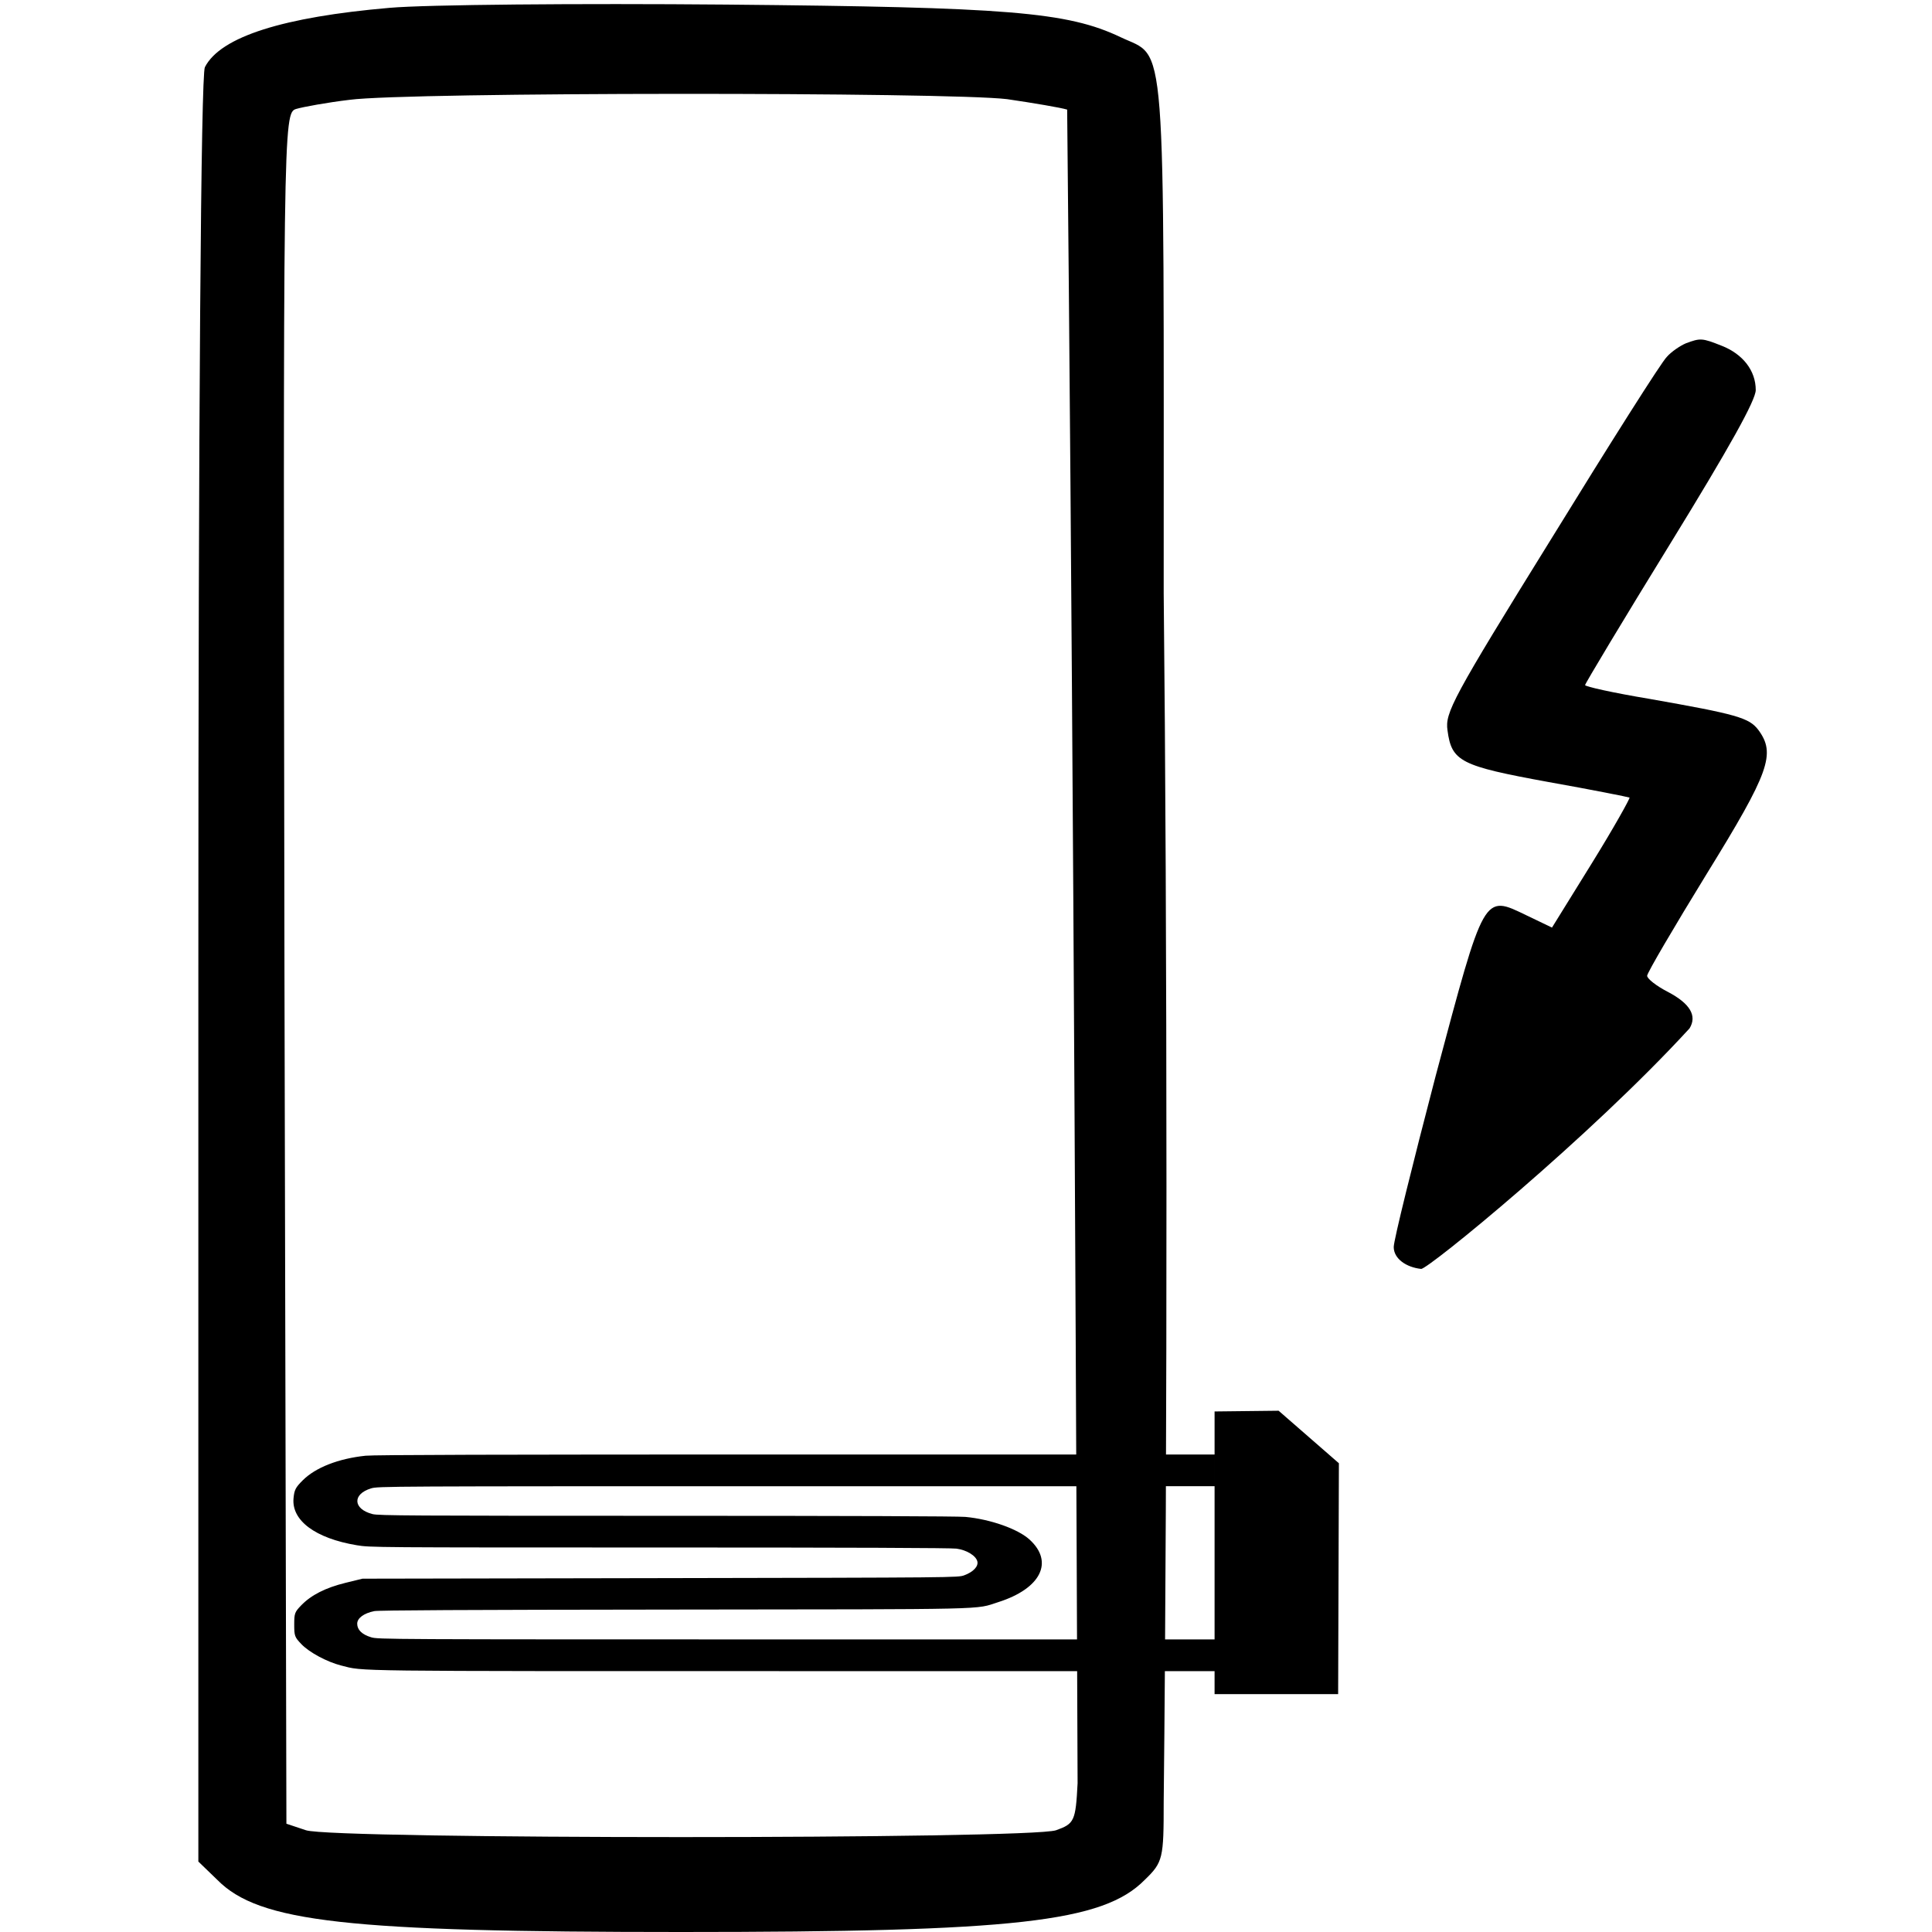 <?xml version="1.0" encoding="UTF-8" standalone="no"?>
<svg
   version="1.0"
   width="468pt"
   height="468pt"
   viewBox="0 0 468 468"
   preserveAspectRatio="xMidYMid meet"
   id="svg14"
   sodipodi:docname="sani_buffer_electric_heater_side.svg"
   inkscape:version="1.1 (c68e22c387, 2021-05-23)"
   xmlns:inkscape="http://www.inkscape.org/namespaces/inkscape"
   xmlns:sodipodi="http://sodipodi.sourceforge.net/DTD/sodipodi-0.dtd"
   xmlns="http://www.w3.org/2000/svg"
   xmlns:svg="http://www.w3.org/2000/svg">
  <defs
     id="defs18" />
  <sodipodi:namedview
     id="namedview16"
     pagecolor="#ffffff"
     bordercolor="#666666"
     borderopacity="1.0"
     inkscape:pageshadow="2"
     inkscape:pageopacity="0.0"
     inkscape:pagecheckerboard="0"
     inkscape:document-units="pt"
     showgrid="false"
     inkscape:snap-bbox="false"
     inkscape:snap-global="true"
     inkscape:zoom="0.33333333"
     inkscape:cx="-495"
     inkscape:cy="112.5"
     inkscape:window-width="1920"
     inkscape:window-height="1017"
     inkscape:window-x="-8"
     inkscape:window-y="-8"
     inkscape:window-maximized="1"
     inkscape:current-layer="g12" />
  <g
     transform="translate(0,468) scale(0.158,-0.158)"
     fill="#000000"
     stroke="none"
     id="g12">
    <path
       d="m 597.103,2950 c -162,-14 -259,-44 -283,-91 -6,-11 -10,-531 -10,-1384 V 108 L 333.103,80 C 397.103,15 532.103,0 1044.103,0 c 512,0 647,15 711,80 28,27 29,33 29,119 5.985,547.187 5.343,1352.403 0,1854 0,877 5,818 -66,852 -82,39 -173,46 -604,50 -228,2 -461,0 -517,-5 z m 947,-140 c 41,-6 82,-13 92,-16 7.203,-709.876 12.644,-1661.925 16,-2566 -3,-58 -5,-62 -33,-72 -41,-14 -1109,-14 -1150,0 l -30,10 -3,1312 c -2,1297 -2,1311 18,1317 10,3 48,10 82,14 90,12 918,12 1008,1 z"
       id="path4"
       sodipodi:nodetypes="ccsccscccccccccccccscc" />
    <path
       d="m 2584.754,2435.715 c -8.722,-3.732 -22.201,-12.691 -29.337,-20.902 -7.929,-7.465 -87.218,-132.878 -176.814,-278.447 -152.234,-245.601 -163.335,-267.25 -159.37,-294.124 6.343,-47.776 19.822,-54.495 154.613,-79.13 67.395,-11.944 122.897,-23.142 124.483,-23.888 0.793,-1.493 -24.579,-47.03 -57.881,-100.778 l -61.052,-98.539 -38.852,18.663 c -66.603,32.1 -64.224,35.832 -139.548,-246.347 -34.887,-133.625 -64.224,-251.573 -64.224,-262.024 0,-17.916 19.174,-31.166 42.023,-33.593 10.068,-1.069 258.682,201.988 411.508,368.774 11.893,19.409 0.793,38.072 -33.301,55.988 -17.444,8.958 -31.715,20.156 -31.715,24.635 0,4.479 41.23,74.651 91.182,156.02 96.732,156.767 106.247,184.387 79.289,220.966 -14.272,18.663 -32.508,23.888 -168.092,47.776 -53.916,8.958 -97.525,18.663 -97.525,20.902 0,2.24 58.674,100.032 130.826,217.234 90.389,147.062 130.826,219.473 130.826,235.15 0,29.86 -19.822,55.242 -52.331,67.932 -30.13,11.944 -32.508,11.944 -54.709,3.732 z"
       id="path4-5"
       sodipodi:nodetypes="ccccccscccssccscccscscc"
       style="stroke-width:0.769" />
    <path
       style="fill:#000000;stroke-width:2.384"
       d="m 2051.553,364.72 h -150.482 -38.96 v 17.614 17.614 h -642.974 c -694.355,0 -660.356,-0.418 -695.91,8.563 -21.907,5.534 -49.005,20.091 -61.273,32.916 -10.185,10.648 -10.87,12.526 -10.87,29.816 0,17.167 0.731,19.213 10.493,29.357 15.382,15.984 37.467,27.221 68.361,34.782 l 25.812,6.317 456.44,0.839 c 455.003,0.836 456.47,0.85 466.004,4.313 13.883,5.044 22.09,13.706 20.21,21.332 -2.157,8.751 -16.288,17.424 -31.885,19.569 -8.422,1.158 -160.466,1.741 -455.704,1.748 -438.857,0.013 -443.262,0.043 -463.851,3.477 -63.514,10.595 -100.238,37.92 -96.935,72.127 1.235,12.787 3.051,16.328 13.995,27.293 19.661,19.698 54.684,33.426 96.484,37.818 12.932,1.359 197.465,1.886 659.778,1.886 h 641.826 c 0,-48.649 0,-48.649 0,-48.649 l -641.145,-0.013 c -629.92,-0.013 -641.335,-0.064 -651.991,-3.281 -29.124,-8.793 -27.857,-31.749 2.178,-39.439 9.164,-2.346 57.485,-2.628 450.616,-2.631 277.656,0 446.966,-0.619 458.252,-1.67 38.413,-3.58 80.473,-18.426 98.393,-34.728 37.76,-34.354 17.322,-75.21 -48.007,-95.968 -36.673,-11.652 -0.972,-10.837 -498.312,-11.378 -321.734,-0.35 -451.545,-1.021 -458.271,-2.369 -15.905,-3.188 -26.187,-10.755 -26.187,-19.272 0,-9.419 7.364,-16.606 21.338,-20.825 10.656,-3.217 22.071,-3.275 651.991,-3.281 l 641.145,-0.006 v 17.614 331.875 l 98.17,1.118 92.422,-80.522 c -1.15,-353.957 0,0 -1.15,-353.957 z"
       id="path6340"
       sodipodi:nodetypes="cccccsssssscssssccssssccscscsssssssscccccc" />
  </g>
</svg>
